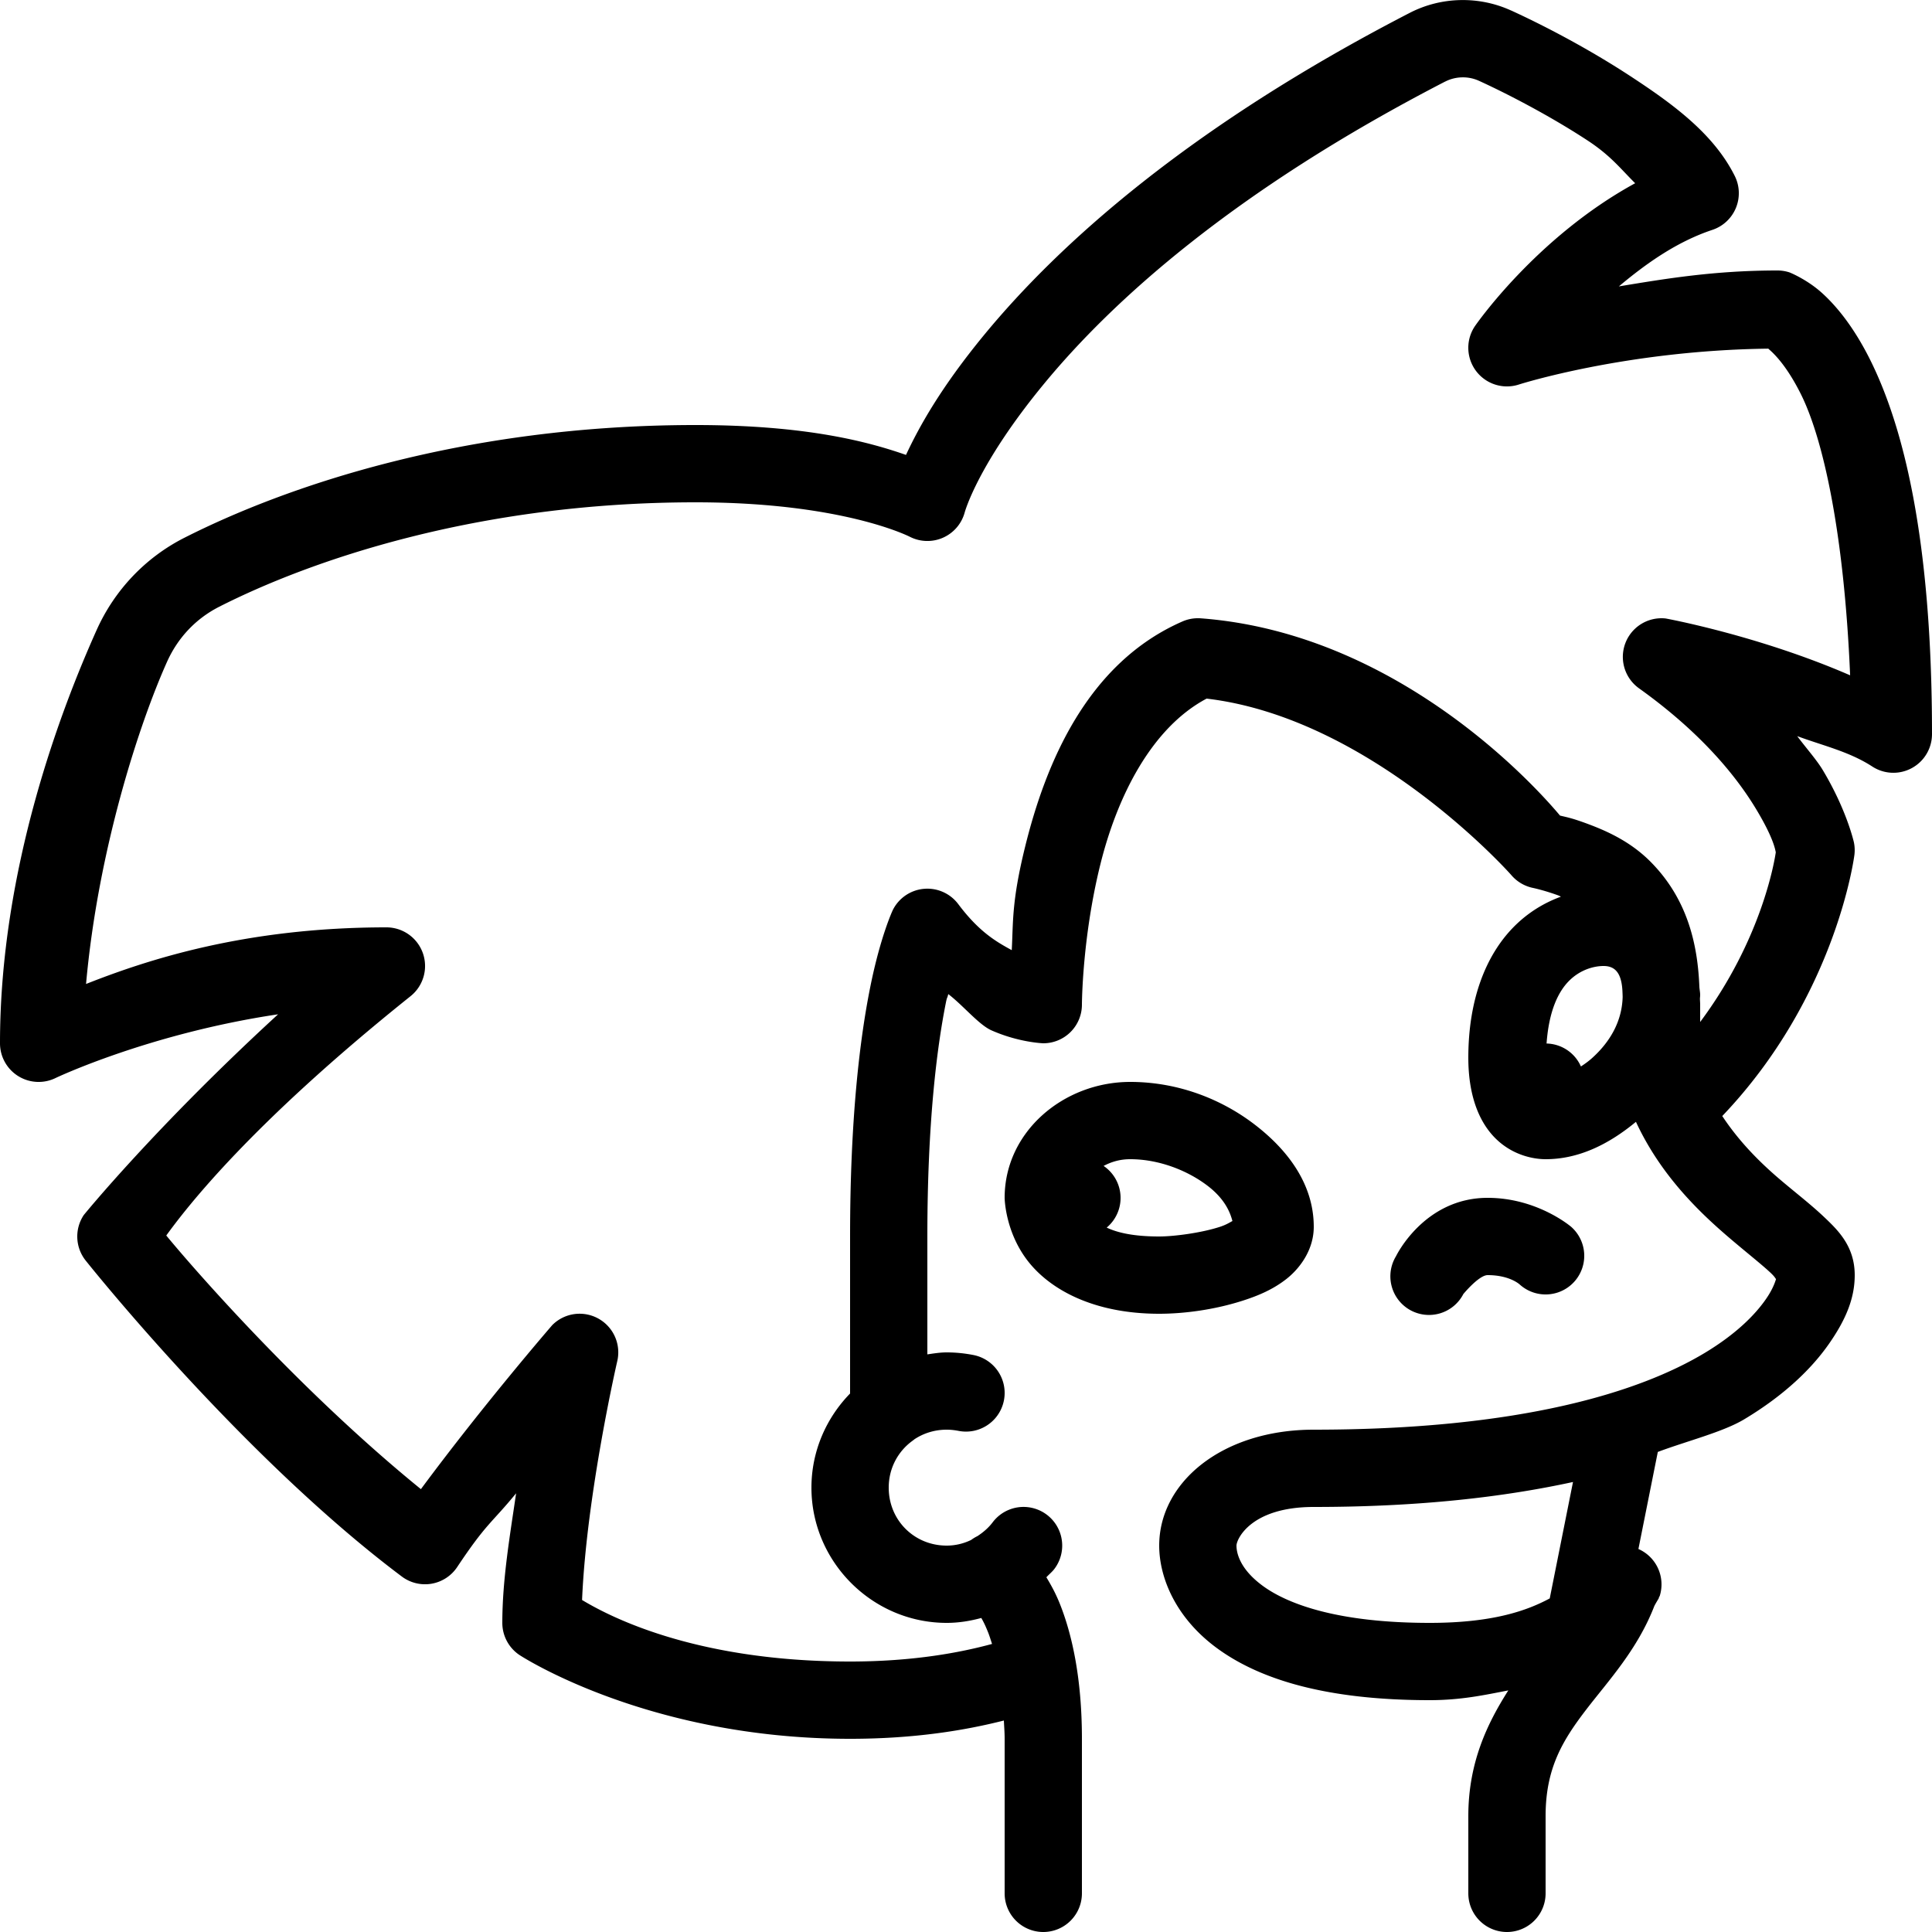 <svg fill="#000000" xmlns="http://www.w3.org/2000/svg"  viewBox="0 0 50 50" width="50px" height="50px"><path d="M 37.789 0.002 C 37.34 0.012 36.893 0.122 36.482 0.334 C 30.753 3.292 27.404 6.322 25.482 8.652 C 24.347 10.029 23.787 11.045 23.447 11.773 C 22.513 11.448 20.913 11 18 11 C 11.974 11 7.375 12.598 4.771 13.918 C 3.76 14.431 2.962 15.276 2.5 16.307 C 1.594 18.326 0 22.465 0 27 A 1 1 0 0 0 1.447 27.895 C 1.447 27.895 3.863 26.747 7.197 26.25 C 4.029 29.156 2.168 31.445 2.168 31.445 A 1 1 0 0 0 2.219 32.625 C 2.219 32.625 6.23 37.673 10.4 40.801 A 1 1 0 0 0 11.832 40.555 C 12.597 39.407 12.713 39.432 13.357 38.646 C 13.195 39.756 13 40.881 13 42 A 1 1 0 0 0 13.445 42.832 C 13.445 42.832 16.733 45 22 45 C 23.696 45 25.008 44.774 25.98 44.527 C 25.987 44.685 26 44.827 26 45 L 26 49 A 1 1 0 1 0 28 49 L 28 45 C 28 43.389 27.729 42.257 27.428 41.504 C 27.318 41.229 27.195 41.009 27.08 40.82 C 27.147 40.746 27.227 40.683 27.287 40.604 A 1 1 0 1 0 25.691 39.396 C 25.582 39.541 25.445 39.657 25.297 39.754 A 1 1 0 0 0 25.133 39.854 C 24.941 39.946 24.73 40 24.5 40 C 23.659 40 23 39.341 23 38.5 C 23 37.999 23.238 37.566 23.605 37.295 A 1 1 0 0 0 23.666 37.248 C 23.903 37.091 24.189 37 24.5 37 C 24.601 37 24.703 37.011 24.807 37.031 A 1 1 0 1 0 25.193 35.068 C 24.973 35.025 24.741 35 24.5 35 C 24.329 35 24.165 35.027 24 35.051 L 24 32 C 24 29.056 24.246 27.12 24.48 25.945 C 24.515 25.774 24.509 25.863 24.541 25.727 C 24.919 26.014 25.332 26.52 25.656 26.664 C 26.369 26.981 27 27 27 27 A 1 1 0 0 0 28 26 C 28 26 28.004 24.292 28.471 22.395 C 28.916 20.585 29.816 18.828 31.227 18.08 C 35.515 18.585 39.109 22.643 39.109 22.643 A 1 1 0 0 0 39.672 22.979 C 39.672 22.979 39.957 23.038 40.33 23.174 C 40.353 23.182 40.375 23.196 40.398 23.205 C 39.964 23.364 39.535 23.618 39.156 24.008 C 38.451 24.735 38 25.872 38 27.375 C 38 28.292 38.245 29.003 38.699 29.457 C 39.154 29.911 39.708 30 40 30 C 40.838 30 41.612 29.633 42.338 29.033 C 42.967 30.389 43.935 31.333 44.725 32.01 C 45.186 32.405 45.593 32.723 45.828 32.945 C 45.919 33.031 45.94 33.071 45.963 33.104 C 45.929 33.213 45.865 33.388 45.695 33.631 C 45.425 34.018 44.942 34.519 44.111 35.018 C 42.449 36.015 39.379 37 34 37 C 31.634 37 30 38.359 30 40 C 30 40.833 30.433 41.897 31.543 42.689 C 32.653 43.482 34.367 44 37 44 C 37.815 44 38.415 43.867 39.035 43.748 C 38.489 44.605 38 45.62 38 47 L 38 49 A 1 1 0 1 0 40 49 L 40 47 C 40 45.764 40.438 45.043 41.059 44.234 C 41.63 43.491 42.377 42.692 42.814 41.564 C 42.847 41.497 42.936 41.352 42.936 41.352 L 42.928 41.35 C 42.934 41.33 42.949 41.319 42.955 41.299 A 1 1 0 0 0 42.402 40.088 L 42.904 37.576 C 43.655 37.294 44.589 37.062 45.139 36.732 C 46.183 36.106 46.887 35.419 47.336 34.775 C 47.785 34.131 48 33.583 48 33 C 48 32.25 47.562 31.832 47.203 31.492 C 46.844 31.152 46.439 30.845 46.025 30.49 C 45.501 30.04 44.99 29.516 44.572 28.883 C 47.539 25.773 47.992 22.123 47.992 22.123 A 1 1 0 0 0 47.98 21.805 C 47.98 21.805 47.8 20.973 47.17 19.924 C 47.014 19.664 46.729 19.343 46.512 19.051 C 47.185 19.3 47.862 19.452 48.455 19.838 A 1 1 0 0 0 50 19 C 50 13.9 49.244 11.001 48.395 9.303 C 47.97 8.453 47.517 7.906 47.133 7.564 C 46.748 7.223 46.316 7.051 46.316 7.051 A 1 1 0 0 0 46 7 C 44.363 7 43.09 7.215 41.896 7.412 C 42.596 6.825 43.389 6.258 44.316 5.949 A 1 1 0 0 0 44.895 4.553 C 44.345 3.454 43.285 2.684 42.176 1.959 C 41.067 1.234 39.896 0.631 39.107 0.271 A 1 1 0 0 0 39.105 0.271 C 38.688 0.081 38.238 -0.008 37.789 0.002 z M 37.836 2.002 C 37.986 1.998 38.137 2.028 38.277 2.092 C 38.977 2.411 40.092 2.985 41.082 3.633 C 41.687 4.029 41.938 4.366 42.318 4.742 C 39.741 6.149 38.168 8.445 38.168 8.445 A 1 1 0 0 0 39.316 9.949 C 39.316 9.949 42.074 9.068 45.764 9.023 C 45.781 9.04 45.745 9.007 45.805 9.061 C 45.983 9.219 46.28 9.547 46.605 10.197 C 47.17 11.326 47.723 13.739 47.881 17.477 C 45.501 16.442 43.107 16.006 43.107 16.006 A 1 1 0 0 0 42.418 17.814 C 44.058 18.986 44.96 20.126 45.455 20.951 C 45.895 21.685 45.939 21.974 45.957 22.057 C 45.925 22.281 45.592 24.314 44 26.449 L 44 26 C 44 25.955 43.995 25.897 43.994 25.85 C 43.995 25.816 44 25.784 44 25.75 C 44 25.681 43.985 25.614 43.98 25.545 C 43.94 24.567 43.733 23.319 42.707 22.293 C 42.166 21.752 41.529 21.482 41.016 21.295 C 40.664 21.167 40.533 21.146 40.373 21.107 C 40.002 20.664 36.371 16.399 31.074 16.002 A 1 1 0 0 0 30.975 16 A 1 1 0 0 0 30.6 16.084 C 28.135 17.162 27.062 19.753 26.529 21.918 C 26.18 23.335 26.224 23.853 26.184 24.59 C 25.791 24.375 25.343 24.123 24.801 23.4 A 1 1 0 0 0 23.105 23.553 C 23.105 23.553 22.785 24.229 22.52 25.555 C 22.254 26.88 22 28.944 22 32 L 22 36.064 C 21.384 36.696 21 37.556 21 38.5 C 21 40.421 22.579 42 24.5 42 C 24.811 42 25.109 41.951 25.396 41.873 C 25.441 41.952 25.491 42.042 25.572 42.246 C 25.606 42.33 25.64 42.44 25.674 42.545 C 24.847 42.77 23.629 43 22 43 C 17.886 43 15.671 41.771 15.064 41.408 C 15.178 38.688 15.971 35.242 15.971 35.242 A 1 1 0 0 0 14.293 34.293 C 14.293 34.293 12.538 36.318 10.893 38.539 C 7.718 35.958 4.962 32.776 4.303 31.975 C 4.809 31.278 6.458 29.115 10.625 25.781 A 1 1 0 0 0 10 24 C 6.337 24 3.798 24.845 2.227 25.465 C 2.537 22.006 3.595 18.751 4.324 17.125 C 4.604 16.502 5.071 16.008 5.676 15.701 C 8.01 14.517 12.33 13 18 13 C 21.833 13 23.553 13.895 23.553 13.895 A 1 1 0 0 0 24.963 13.273 C 24.963 13.273 25.287 12.033 27.025 9.926 C 28.763 7.819 31.883 4.96 37.4 2.111 A 1 1 0 0 0 37.402 2.111 C 37.537 2.042 37.686 2.005 37.836 2.002 z M 41.5 25 C 41.78 25 41.961 25.157 41.988 25.637 C 41.99 25.691 41.993 25.744 41.994 25.799 C 41.978 26.442 41.659 26.972 41.205 27.381 C 41.111 27.466 41.012 27.536 40.914 27.6 C 40.763 27.256 40.423 27.016 40.025 27.006 C 40.087 26.144 40.336 25.664 40.594 25.398 C 40.888 25.095 41.25 25 41.5 25 z M 29.25 28 C 27.533 28 26 29.282 26 31 C 26 31 26.007 31.844 26.574 32.6 C 27.141 33.356 28.278 34 30 34 C 30.625 34 31.421 33.902 32.184 33.654 C 32.565 33.53 32.939 33.375 33.287 33.104 C 33.636 32.832 34 32.35 34 31.75 C 34 30.658 33.342 29.776 32.486 29.115 C 31.631 28.454 30.5 28 29.25 28 z M 29.25 30 C 30 30 30.744 30.296 31.264 30.697 C 31.709 31.041 31.84 31.389 31.895 31.6 C 31.803 31.649 31.73 31.699 31.566 31.752 C 31.079 31.91 30.375 32 30 32 C 29.325 32 28.913 31.899 28.641 31.77 A 1 1 0 0 0 28.561 30.174 C 28.752 30.074 28.972 30 29.25 30 z M 38.5 31 C 36.852 31 36.129 32.51 36.129 32.51 A 1 1 0 1 0 37.871 33.49 C 37.871 33.49 38.274 33 38.5 33 C 39.081 33 39.336 33.248 39.336 33.248 A 1 1 0 1 0 40.664 31.752 C 40.664 31.752 39.793 31 38.5 31 z M 40.709 38.354 L 40.107 41.367 C 39.517 41.684 38.633 42 37 42 C 34.633 42 33.347 41.518 32.707 41.061 C 32.067 40.603 32 40.167 32 40 C 32 39.839 32.366 39 34 39 C 36.735 39 38.914 38.744 40.709 38.354 z"/></svg>